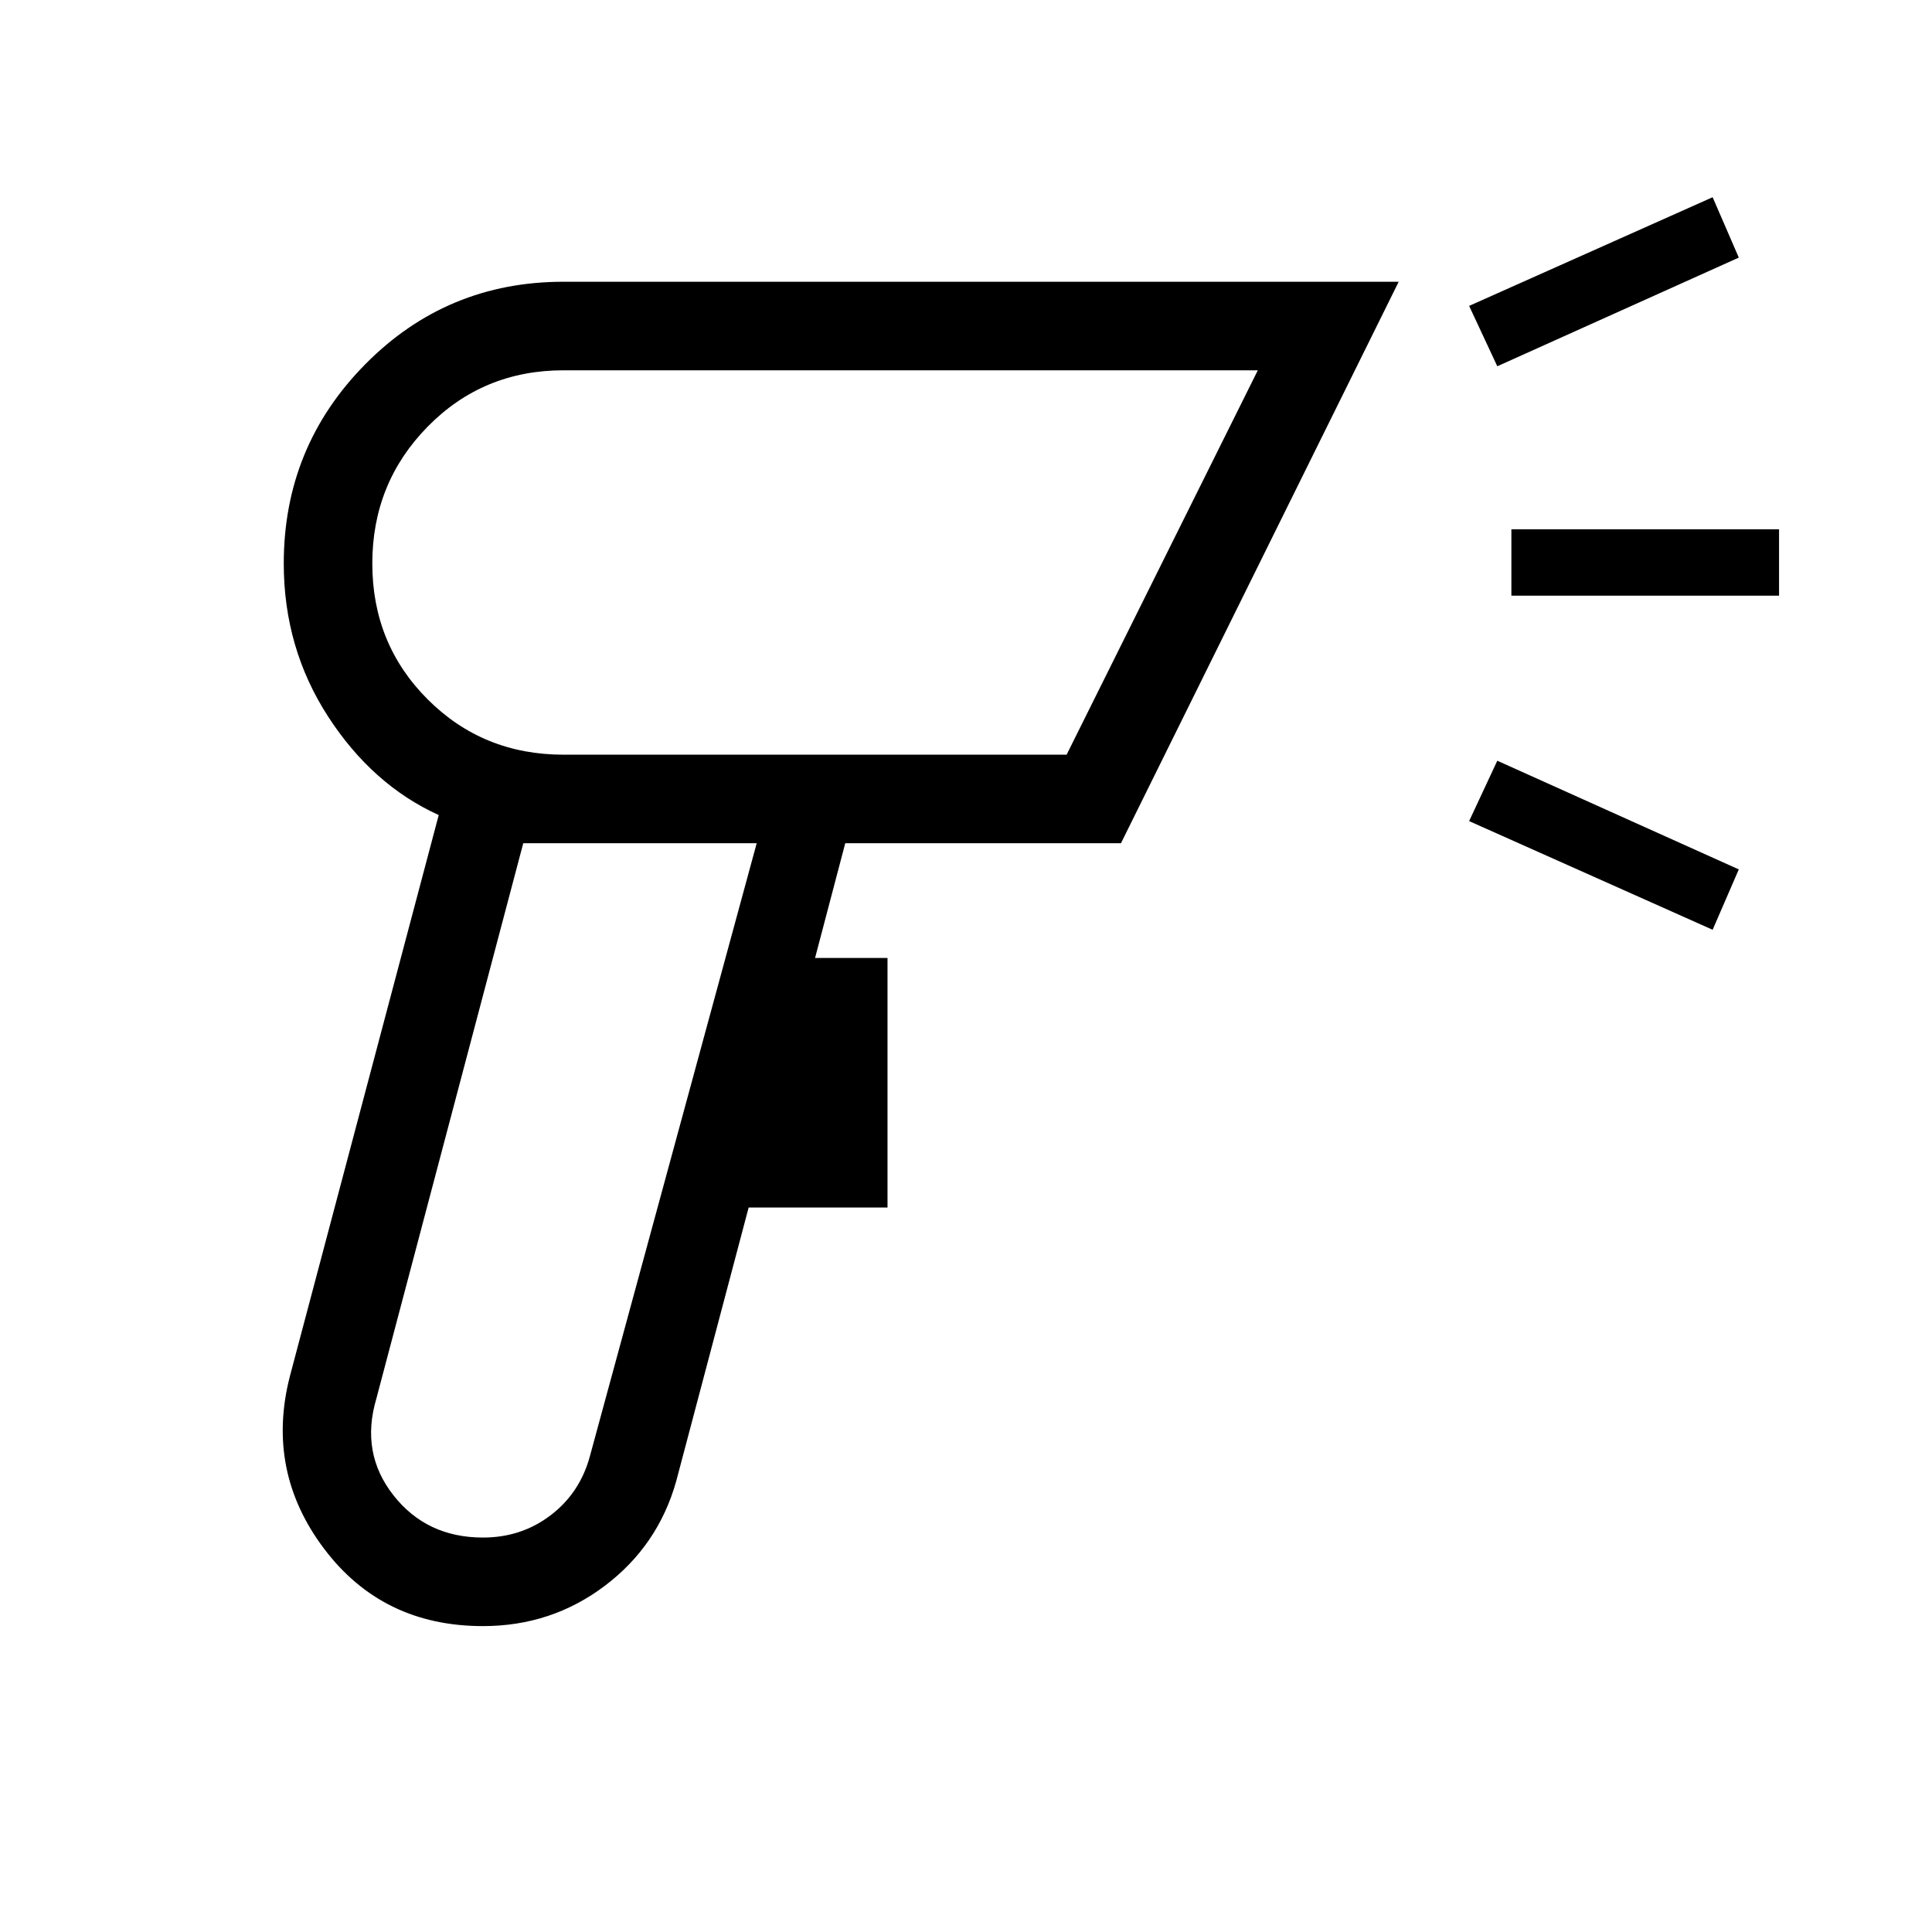 <svg xmlns="http://www.w3.org/2000/svg" height="48" width="48"><path d="M12 40.4q-2.5 0-3.95-1.925Q6.6 36.55 7.2 34.2l3.7-13.95q-1.65-.75-2.75-2.45-1.1-1.7-1.1-3.8 0-2.9 2.025-4.95Q11.1 7 14 7h20.75l-6.9 13.95H21l-.75 2.85h1.8V30H18.6l-1.8 6.8q-.45 1.6-1.775 2.6T12 40.4Zm0-2.2q.95 0 1.675-.55.725-.55.975-1.45l4.15-15.25H13l-3.65 13.8q-.4 1.35.425 2.4Q10.6 38.2 12 38.2ZM37.2 9.1l-.7-1.5 6.05-2.7.65 1.5Zm5.35 14-6.05-2.7.7-1.5 6 2.7Zm-5-8.3v-1.65h6.65v1.65ZM15.9 20.95Zm-1.9-2.2h12.5l4.75-9.55H14q-2 0-3.375 1.4T9.25 14q0 2 1.375 3.375T14 18.75ZM20.1 14Z"/></svg>